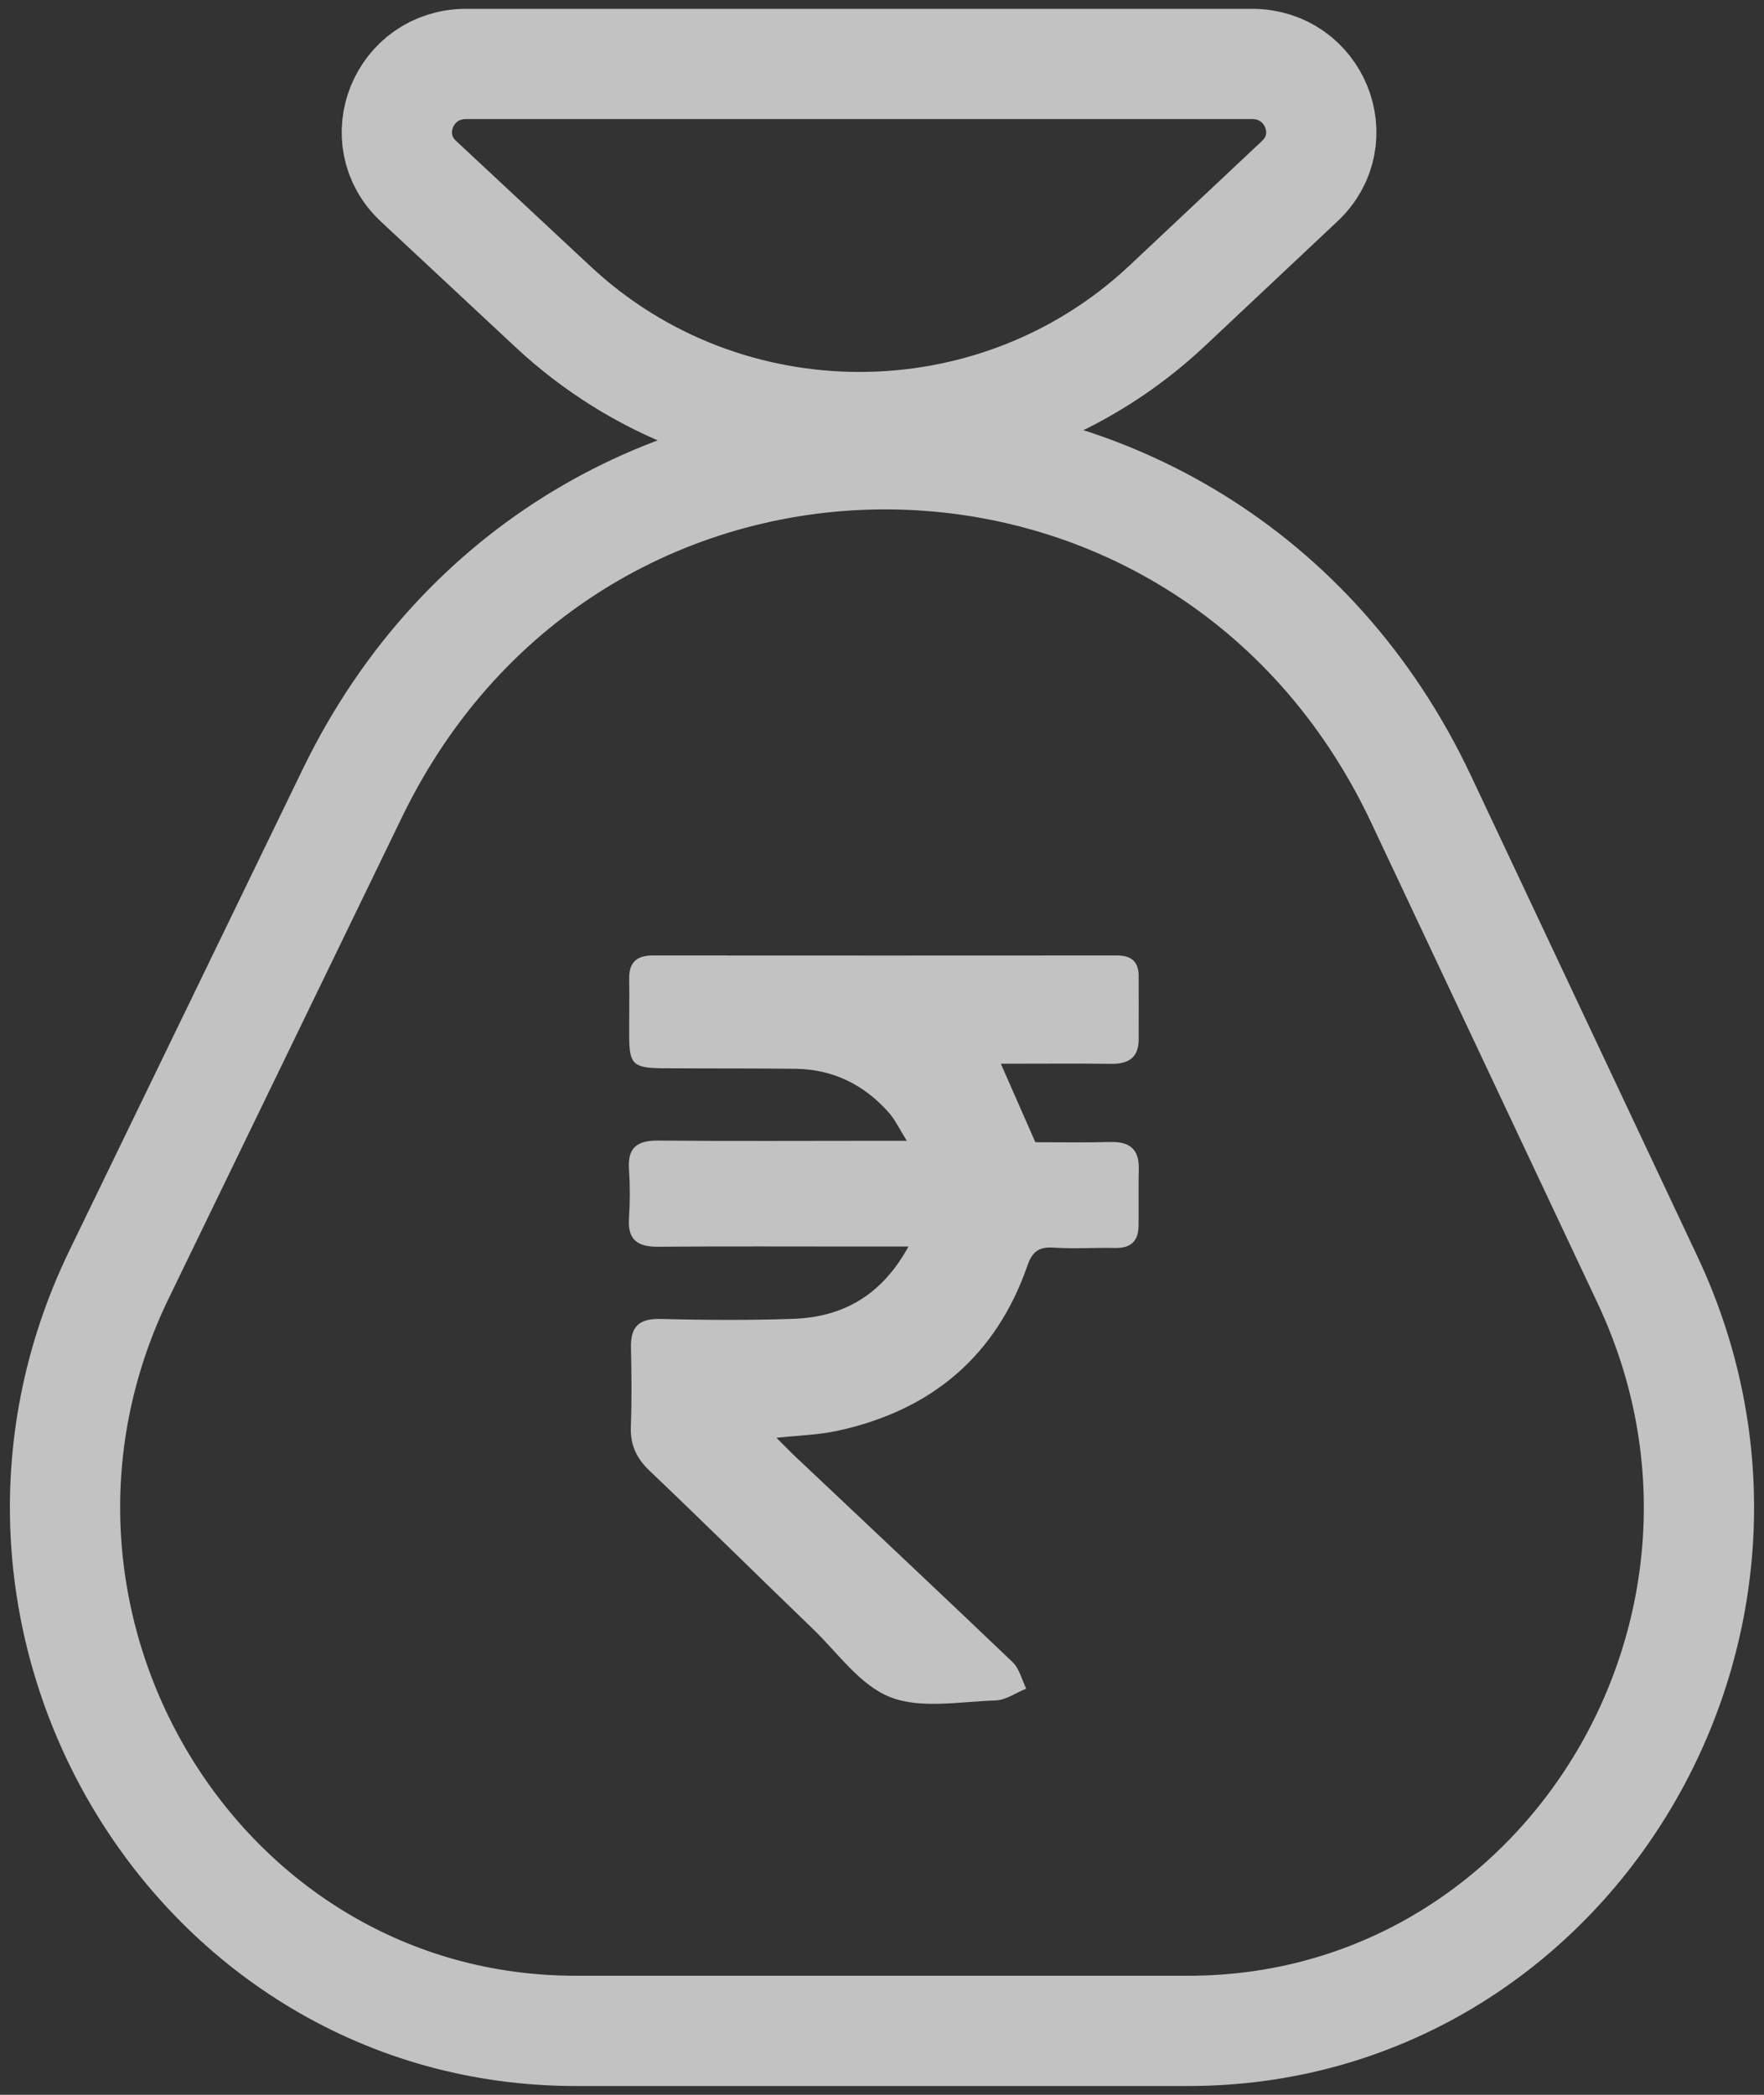 <svg width="16" height="19" viewBox="0 0 16 19" fill="none" xmlns="http://www.w3.org/2000/svg">
<rect x="0" y="0" width="16" height="19" fill="#333333" stroke="none"/>
<g opacity="0.7" clip-path="url(#clip0_902_9863)">
<path d="M9.391 10.36C9.616 10.36 9.844 10.364 10.072 10.358C10.256 10.353 10.334 10.433 10.329 10.605C10.325 10.777 10.329 10.949 10.327 11.121C10.325 11.253 10.261 11.322 10.115 11.319C9.929 11.315 9.742 11.328 9.557 11.316C9.417 11.306 9.361 11.358 9.318 11.482C9.036 12.29 8.459 12.791 7.593 12.978C7.428 13.014 7.254 13.018 7.043 13.041C7.113 13.11 7.161 13.162 7.213 13.21C7.871 13.832 8.531 14.451 9.185 15.076C9.247 15.136 9.268 15.235 9.308 15.316C9.215 15.353 9.124 15.42 9.03 15.423C8.709 15.433 8.352 15.502 8.075 15.393C7.799 15.285 7.6 14.992 7.373 14.774C6.878 14.297 6.39 13.814 5.892 13.34C5.77 13.224 5.716 13.102 5.722 12.94C5.731 12.7 5.728 12.459 5.723 12.219C5.72 12.039 5.789 11.958 5.99 11.963C6.39 11.973 6.791 11.976 7.191 11.962C7.654 11.947 8.002 11.741 8.24 11.306H7.816C7.201 11.306 6.586 11.303 5.971 11.308C5.779 11.31 5.693 11.242 5.705 11.053C5.715 10.902 5.715 10.75 5.705 10.6C5.693 10.412 5.776 10.343 5.969 10.345C6.635 10.351 7.3 10.347 7.965 10.347H8.225C8.158 10.24 8.119 10.155 8.059 10.088C7.84 9.842 7.561 9.699 7.219 9.694C6.812 9.689 6.404 9.692 5.996 9.689C5.747 9.686 5.709 9.649 5.707 9.415C5.706 9.237 5.71 9.058 5.707 8.88C5.704 8.735 5.768 8.665 5.924 8.666C7.326 8.667 8.728 8.667 10.13 8.666C10.266 8.665 10.328 8.727 10.328 8.852C10.329 9.045 10.328 9.237 10.328 9.429C10.327 9.584 10.245 9.65 10.085 9.649C9.757 9.645 9.428 9.648 9.078 9.648C9.184 9.888 9.282 10.111 9.391 10.36Z" fill="white"/>
<path d="M4.228 0.58H11.356C11.922 0.58 12.198 1.258 11.79 1.642L10.586 2.774C9.029 4.236 6.579 4.241 5.017 2.783L3.796 1.644C3.385 1.26 3.661 0.58 4.228 0.58Z" stroke="white" stroke-miterlimit="10"/>
<path d="M3.196 7.194L1.08 11.559C-0.45 14.715 1.787 18.42 5.221 18.42H10.779C14.191 18.42 16.428 14.759 14.943 11.607L12.89 7.249C10.936 3.103 5.194 3.07 3.196 7.194Z" stroke="white" stroke-miterlimit="10"/>
</g>
<defs>
<clipPath id="clip0_902_9863">
<rect width="16" height="19" fill="white"/>
</clipPath>
</defs>
</svg>
